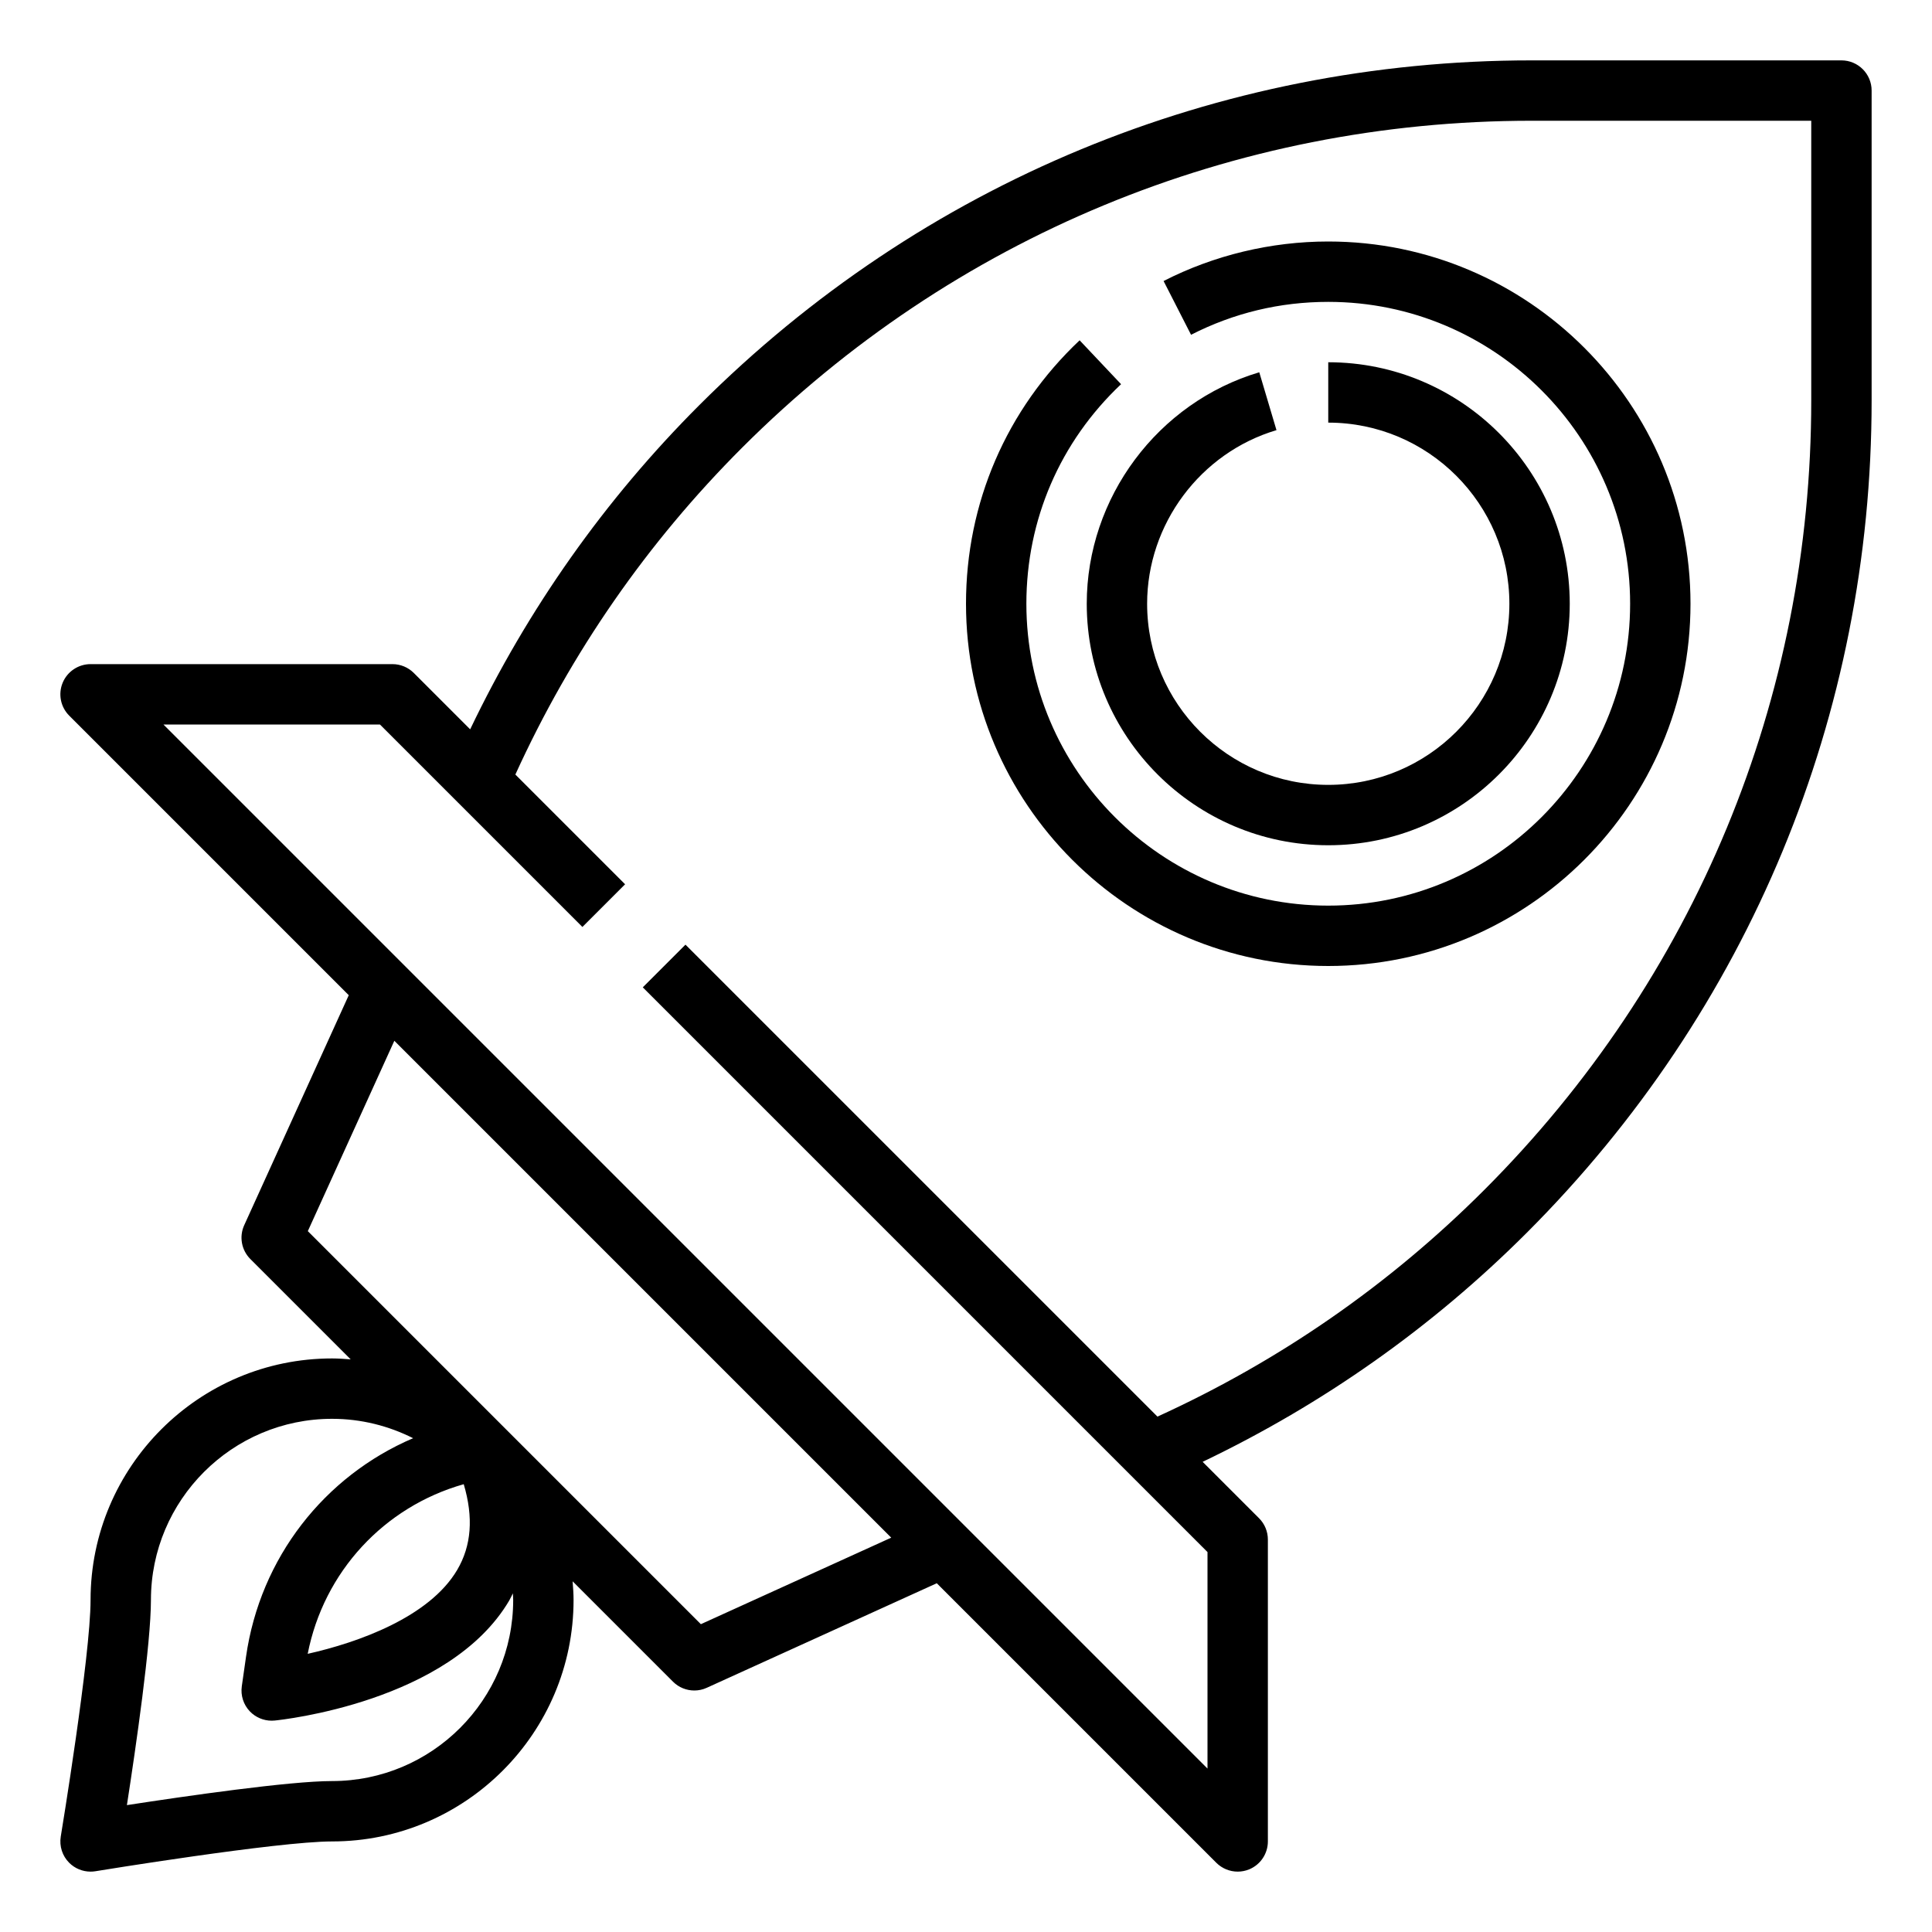 <svg id="Layer_1_1_" enable-background="new 0 0 64 64" height="512" viewBox="0 0 64 64" width="512" xmlns="http://www.w3.org/2000/svg"><path d="m61 2h-10.262c-10.416 0-20.208 4.056-27.573 11.421-3.135 3.135-5.68 6.748-7.59 10.739l-1.867-1.867c-.188-.188-.443-.293-.708-.293h-10c-.404 0-.769.244-.924.617-.155.374-.069.804.217 1.09l9.26 9.26-3.463 7.619c-.173.379-.092.826.203 1.121l3.324 3.324c-.204-.015-.409-.031-.617-.031-4.411 0-8 3.589-8 8 0 1.854-.977 7.777-.987 7.837-.052.318.051.642.279.87.189.189.445.293.708.293.054 0 .108-.004.162-.013.06-.01 6.033-.987 7.838-.987 4.411 0 8-3.589 8-8 0-.208-.016-.413-.031-.617l3.324 3.324c.191.192.447.293.707.293.14 0 .281-.029.413-.09l7.619-3.463 9.26 9.26c.192.191.448.293.708.293.129 0 .259-.025.383-.076.373-.155.617-.52.617-.924v-10c0-.265-.105-.52-.293-.707l-1.868-1.868c3.992-1.91 7.604-4.455 10.739-7.59 7.366-7.365 11.422-17.157 11.422-27.573v-10.262c0-.552-.448-1-1-1zm-45.854 50.004c-.923 1.569-3.29 2.409-4.953 2.781.532-2.717 2.53-4.872 5.169-5.619.327 1.104.255 2.038-.216 2.838zm-4.146 6.996c-1.409 0-4.86.499-6.796.797.298-1.926.796-5.354.796-6.797 0-3.309 2.691-6 6-6 .966 0 1.876.235 2.685.642-2.939 1.257-5.067 3.959-5.535 7.239l-.14.979c-.043.304.055.611.268.833.19.197.451.307.722.307.033 0 .066-.001.1-.005.235-.023 5.786-.615 7.767-3.972.046-.079.08-.161.122-.241.003.073.011.144.011.218 0 3.309-2.691 6-6 6zm12.217-5.197-13.02-13.02 2.866-6.306 16.46 16.46zm36.783-40.541c0 9.881-3.848 19.172-10.835 26.159-3.14 3.14-6.782 5.665-10.823 7.506l-15.635-15.634-1.414 1.414 18.707 18.707v7.172l-34.586-34.586h7.172l6.707 6.707 1.414-1.414-3.635-3.635c1.841-4.041 4.366-7.682 7.506-10.823 6.988-6.987 16.278-10.835 26.16-10.835h9.262z"/><path d="m38.545 9.309.91 1.781c1.415-.723 2.944-1.09 4.545-1.09 5.514 0 10 4.486 10 10s-4.486 10-10 10-10-4.486-10-10c0-2.781 1.114-5.364 3.137-7.273l-1.373-1.454c-2.427 2.291-3.764 5.39-3.764 8.727 0 6.617 5.383 12 12 12s12-5.383 12-12-5.383-12-12-12c-1.894 0-3.78.453-5.455 1.309z"/><path d="m42.285 14.249-.57-1.917c-3.365 1.001-5.715 4.154-5.715 7.668 0 4.411 3.589 8 8 8s8-3.589 8-8-3.589-8-8-8v2c3.309 0 6 2.691 6 6s-2.691 6-6 6-6-2.691-6-6c0-2.636 1.762-5.001 4.285-5.751z"/></svg>